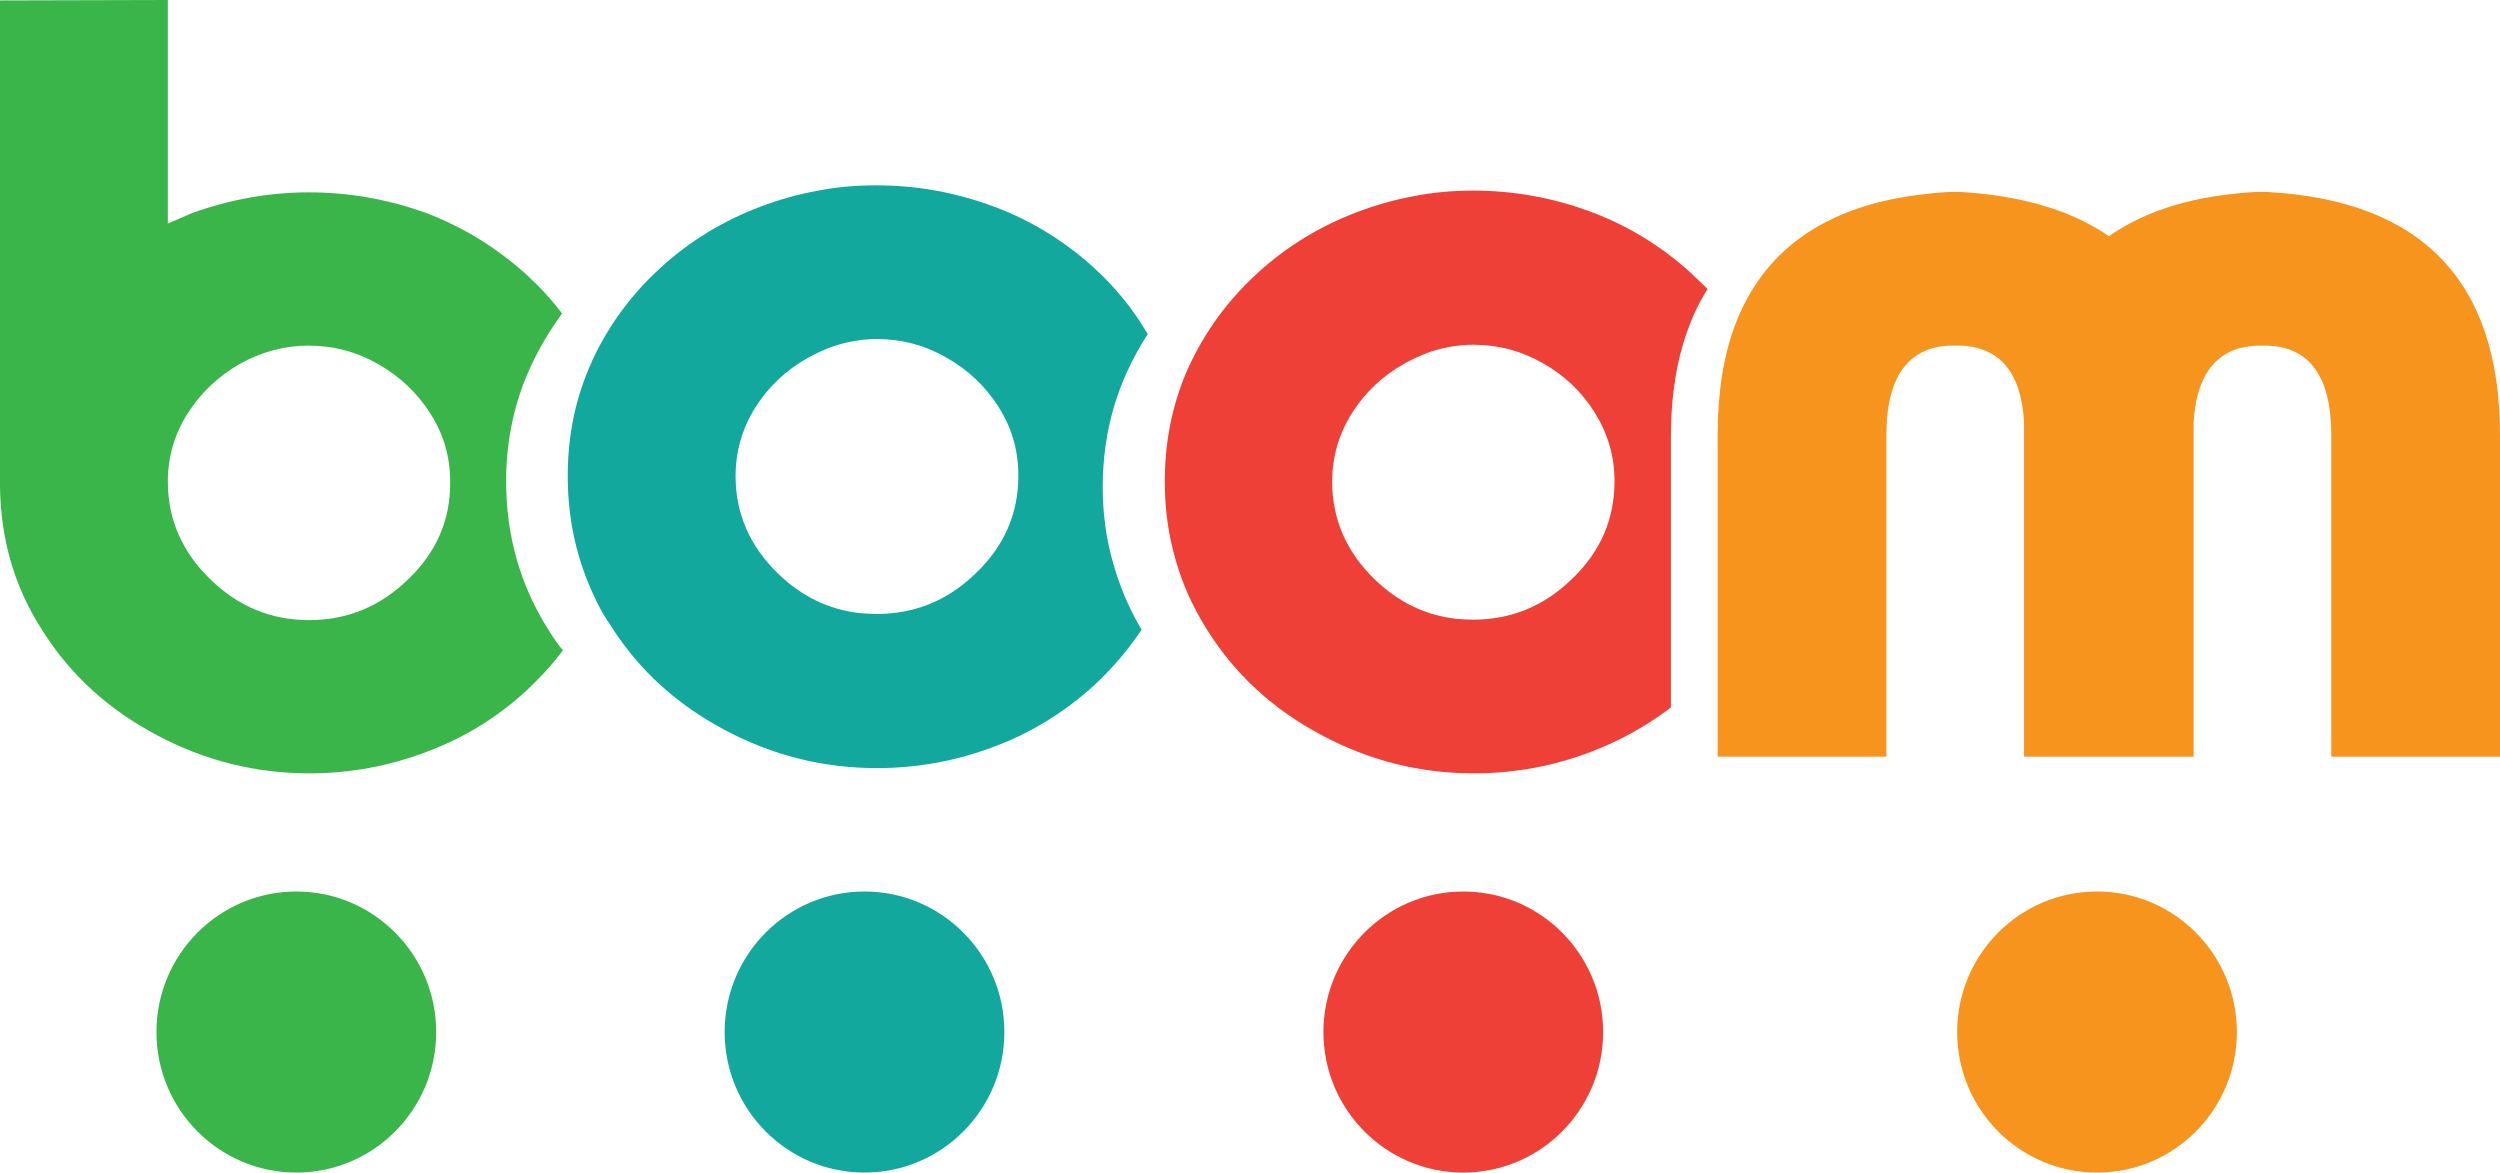 <svg width="113" height="53" viewBox="0 0 113 53" fill="none" xmlns="http://www.w3.org/2000/svg">
<path d="M24.813 28.505C23.529 26.5 22.877 24.237 22.877 21.756C22.877 19.89 23.252 18.143 24.003 16.535C24.398 15.682 24.872 14.908 25.405 14.173C24.931 13.538 24.378 12.942 23.766 12.386C22.422 11.176 20.921 10.262 19.261 9.627C17.543 9.012 15.784 8.694 13.967 8.694C12.169 8.694 10.411 9.012 8.692 9.627L8.139 9.866L7.586 10.104V0L0 0.02V21.934C0.02 24.356 0.652 26.56 1.936 28.525C3.2 30.53 4.919 32.078 7.092 33.229C9.245 34.38 11.557 34.956 13.987 34.956C15.844 34.956 17.602 34.619 19.281 33.983C20.941 33.368 22.442 32.455 23.785 31.224C24.398 30.649 24.951 30.053 25.445 29.398C25.208 29.12 25.01 28.823 24.813 28.505ZM18.451 26.182C17.187 27.413 15.705 28.029 13.967 28.029C12.248 28.029 10.767 27.413 9.502 26.182C8.238 24.952 7.586 23.483 7.586 21.776C7.586 20.664 7.882 19.632 8.475 18.699C9.068 17.766 9.858 17.012 10.826 16.456C11.814 15.9 12.861 15.622 13.947 15.622C15.073 15.622 16.12 15.9 17.088 16.456C18.076 17.012 18.866 17.766 19.459 18.699C20.052 19.632 20.348 20.644 20.348 21.776C20.368 23.483 19.735 24.952 18.451 26.182Z" fill="#3AB549"/>
<path d="M49.843 22.014C49.843 20.724 50.02 19.473 50.376 18.302C50.534 17.786 50.731 17.27 50.949 16.793C51.225 16.198 51.522 15.642 51.877 15.106C51.225 13.975 50.396 12.962 49.408 12.069C48.065 10.858 46.563 9.945 44.904 9.33C43.185 8.694 41.427 8.377 39.609 8.377C38.681 8.377 37.772 8.456 36.883 8.635C36.034 8.794 35.184 9.032 34.354 9.349C32.675 9.985 31.174 10.898 29.85 12.109C28.546 13.3 27.519 14.689 26.768 16.297C26.749 16.317 26.749 16.337 26.749 16.357C26.018 17.945 25.662 19.672 25.662 21.518C25.662 23.503 26.077 25.329 26.887 27.016C27.084 27.453 27.322 27.87 27.598 28.267C28.862 30.271 30.581 31.84 32.754 32.991C34.907 34.142 37.199 34.718 39.629 34.718H39.649C41.506 34.718 43.264 34.38 44.943 33.745C46.603 33.13 48.104 32.197 49.447 30.986C50.277 30.212 50.988 29.378 51.601 28.465C51.047 27.532 50.633 26.559 50.336 25.527C50.001 24.396 49.843 23.225 49.843 22.014ZM38.839 27.711C37.456 27.552 36.231 26.956 35.164 25.924C33.9 24.694 33.248 23.225 33.248 21.518C33.248 20.406 33.544 19.374 34.137 18.421C34.73 17.488 35.52 16.734 36.508 16.178C36.903 15.96 37.298 15.781 37.693 15.642C38.325 15.443 38.957 15.324 39.629 15.324C40.755 15.324 41.802 15.602 42.77 16.158C43.758 16.714 44.548 17.468 45.141 18.401C45.733 19.334 46.03 20.366 46.03 21.498C46.03 23.205 45.398 24.674 44.113 25.904C42.849 27.135 41.367 27.751 39.629 27.751C39.352 27.751 39.096 27.731 38.839 27.711Z" fill="#12A89D"/>
<path d="M76.394 12.307C75.05 11.096 73.549 10.183 71.889 9.568C70.171 8.933 68.412 8.615 66.595 8.615C65.666 8.615 64.758 8.694 63.869 8.873C63.019 9.032 62.17 9.27 61.34 9.588C59.661 10.223 58.16 11.136 56.836 12.347C55.532 13.538 54.505 14.927 53.754 16.535C53.517 17.032 53.339 17.528 53.181 18.044C52.825 19.215 52.648 20.446 52.648 21.756C52.648 22.986 52.806 24.158 53.122 25.249C53.438 26.401 53.932 27.473 54.584 28.505C55.848 30.51 57.567 32.078 59.74 33.229C61.893 34.38 64.185 34.956 66.615 34.956C68.472 34.956 70.25 34.619 71.909 33.983C73.213 33.487 74.398 32.832 75.524 31.979V19.791C75.524 18.203 75.702 16.793 76.078 15.543C76.354 14.63 76.71 13.796 77.184 13.061C76.907 12.803 76.67 12.565 76.394 12.307ZM65.805 27.969C64.422 27.81 63.197 27.215 62.13 26.182C60.866 24.952 60.214 23.483 60.214 21.776C60.214 20.664 60.51 19.632 61.103 18.679C61.696 17.746 62.486 16.992 63.474 16.436C63.869 16.218 64.264 16.039 64.659 15.9C65.271 15.701 65.923 15.582 66.595 15.582C67.721 15.582 68.768 15.86 69.736 16.416C70.724 16.972 71.514 17.726 72.087 18.659C72.68 19.612 72.976 20.624 72.976 21.756C72.976 23.463 72.344 24.932 71.06 26.163C69.795 27.393 68.314 28.009 66.575 28.009C66.318 28.009 66.061 27.989 65.805 27.969Z" fill="#EE4037"/>
<path d="M102.451 8.675H102.016C101.502 8.694 100.989 8.754 100.515 8.814C98.401 9.091 96.682 9.727 95.319 10.679C95.023 10.461 94.707 10.282 94.371 10.104C92.83 9.29 90.894 8.814 88.602 8.675H88.168C87.654 8.694 87.14 8.754 86.666 8.814C82.439 9.369 79.693 11.335 78.428 14.689C77.895 16.099 77.638 17.766 77.638 19.672V34.202H85.264V19.672C85.264 17.587 85.876 16.297 87.101 15.821C87.417 15.701 87.773 15.622 88.168 15.622H88.602C90.4 15.682 91.368 16.853 91.487 19.096V34.202H99.152V19.096C99.25 17.349 99.863 16.257 100.969 15.821C101.285 15.701 101.641 15.642 102.036 15.622H102.47C104.406 15.682 105.374 17.032 105.374 19.672V34.202H113V19.672C113 12.724 109.484 9.052 102.451 8.675Z" fill="#F7941D"/>
<path d="M13.394 53C16.885 53 19.716 50.156 19.716 46.648C19.716 43.14 16.885 40.296 13.394 40.296C9.903 40.296 7.072 43.14 7.072 46.648C7.072 50.156 9.903 53 13.394 53Z" fill="#3AB549"/>
<path d="M39.076 53C42.567 53 45.398 50.156 45.398 46.648C45.398 43.14 42.567 40.296 39.076 40.296C35.584 40.296 32.754 43.14 32.754 46.648C32.754 50.156 35.584 53 39.076 53Z" fill="#12A89D"/>
<path d="M66.141 53C69.632 53 72.462 50.156 72.462 46.648C72.462 43.14 69.632 40.296 66.141 40.296C62.649 40.296 59.819 43.14 59.819 46.648C59.819 50.156 62.649 53 66.141 53Z" fill="#EE4037"/>
<path d="M94.786 53C98.277 53 101.107 50.156 101.107 46.648C101.107 43.14 98.277 40.296 94.786 40.296C91.294 40.296 88.464 43.14 88.464 46.648C88.464 50.156 91.294 53 94.786 53Z" fill="#F7941D"/>
</svg>
